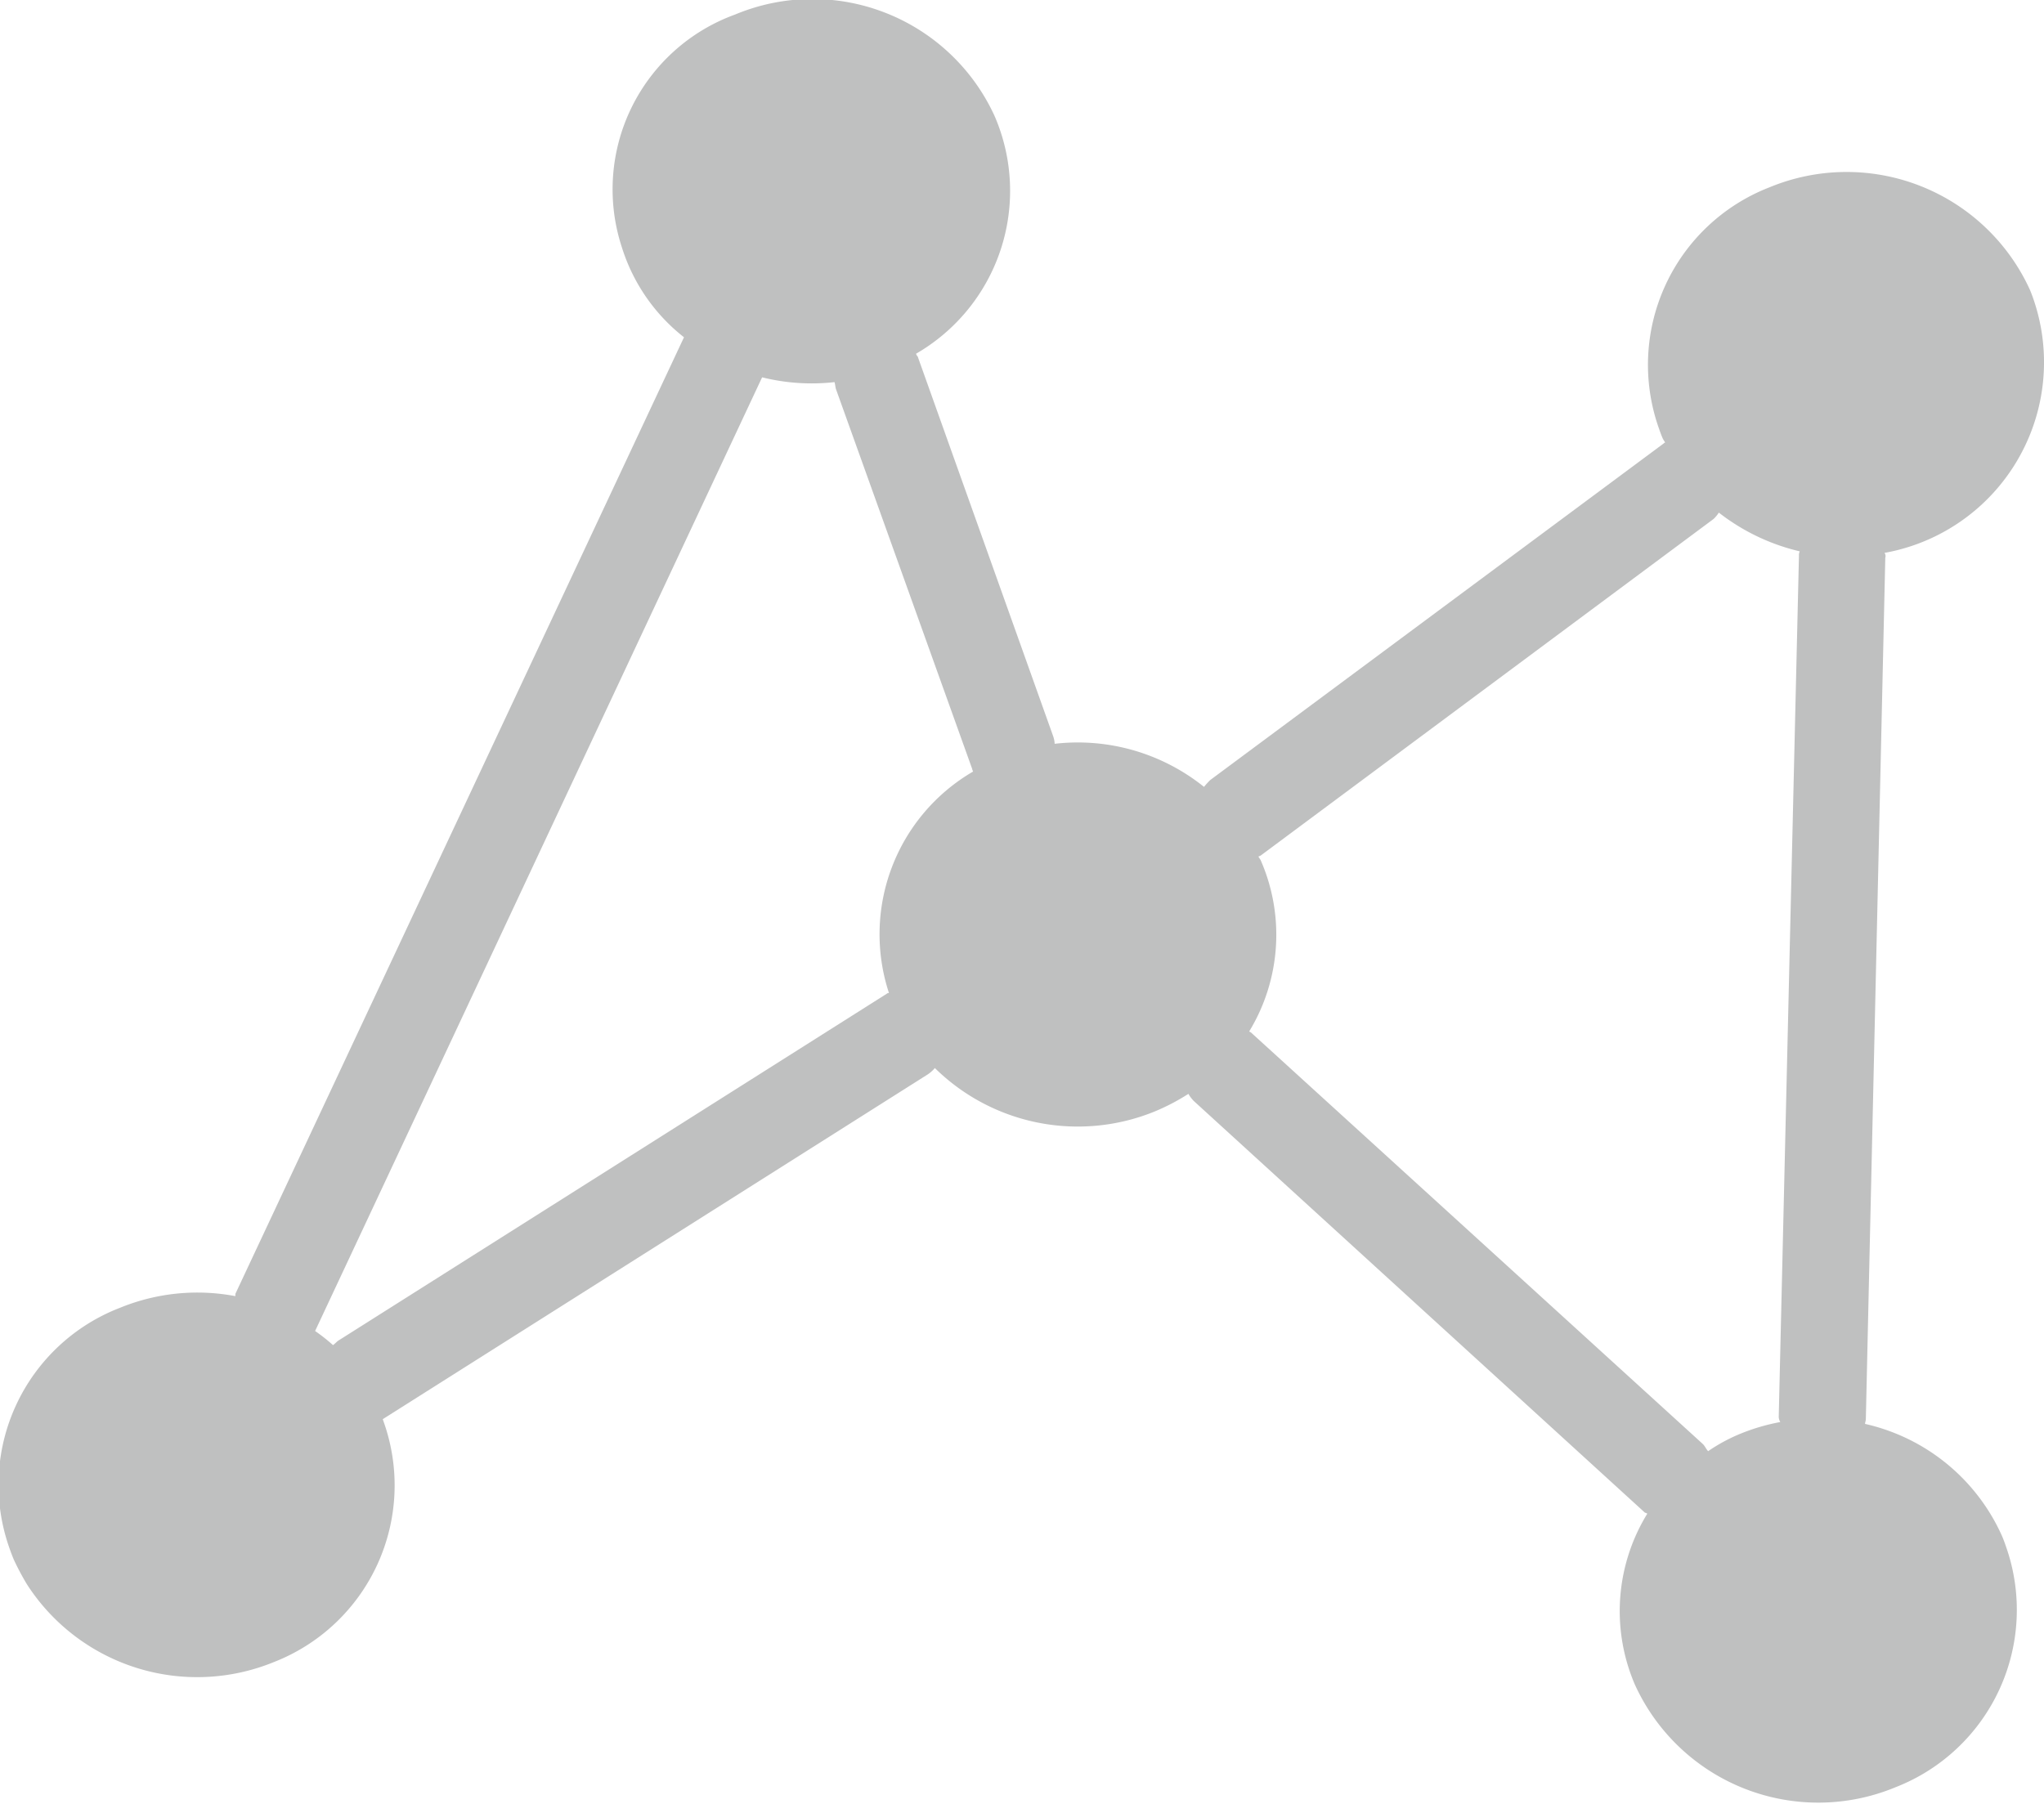 <svg xmlns="http://www.w3.org/2000/svg" width="26.375" height="23.281" viewBox="0 0 26.375 23.281">
  <defs>
    <style>
      .cls-1 {
        fill: #bfc0c0;
        fill-rule: evenodd;
      }
    </style>
  </defs>
  <path class="cls-1" d="M465.847,366.765a2.448,2.448,0,0,0,1.417-3.1l-0.012-.035,7.034-4.451a0.435,0.435,0,0,0,.09-0.081,2.629,2.629,0,0,0,2.831.563,2.759,2.759,0,0,0,.441-0.23,0.428,0.428,0,0,0,.07.093l5.821,5.313a0.066,0.066,0,0,1,.03.013,2.4,2.4,0,0,0-.16,2.206,2.6,2.6,0,0,0,3.362,1.325,2.457,2.457,0,0,0,1.429-3.1c-0.017-.05-0.035-0.1-0.055-0.146a2.55,2.55,0,0,0-1.766-1.444c0-.021.01-0.04,0.01-0.061l0.251-11.117a0.072,0.072,0,0,0-.01-0.064,2.5,2.5,0,0,0,1.931-3.248c-0.016-.049-0.035-0.1-0.054-0.146a2.6,2.6,0,0,0-3.362-1.324,2.457,2.457,0,0,0-1.43,3.1c0.017,0.049.035,0.1,0.055,0.145,0.01,0.018.02,0.032,0.03,0.049a0.032,0.032,0,0,0-.02.012l-5.851,4.344a1.113,1.113,0,0,0-.08.088,2.6,2.6,0,0,0-1.927-.556,0.349,0.349,0,0,0-.02-0.1l-1.748-4.9a0.065,0.065,0,0,1-.02-0.035,2.428,2.428,0,0,0,1.014-3.065A2.585,2.585,0,0,0,471.8,345.5a2.4,2.4,0,0,0-1.461,3.01,2.374,2.374,0,0,0,.8,1.156l-5.789,12.347v0.029a2.63,2.63,0,0,0-1.485.149,2.448,2.448,0,0,0-1.436,3.087c0.019,0.055.039,0.109,0.061,0.162a3.306,3.306,0,0,0,.171.322A2.613,2.613,0,0,0,465.847,366.765Zm12.734-10.348c-0.01-.018-0.02-0.031-0.03-0.048,0.01-.006.02-0.008,0.03-0.014l5.841-4.342a0.4,0.4,0,0,0,.07-0.084,2.7,2.7,0,0,0,1.044.5,0.127,0.127,0,0,0-.01.058l-0.261,11.117a0.155,0.155,0,0,0,.02.063,2.615,2.615,0,0,0-.5.145,2.235,2.235,0,0,0-.431.231c-0.03-.032-0.04-0.066-0.07-0.094l-5.831-5.312a0.039,0.039,0,0,1-.02-0.013A2.4,2.4,0,0,0,478.581,356.417Zm-6.434-6.234a2.647,2.647,0,0,0,.934.062c0.01,0.031.01,0.062,0.02,0.093l1.757,4.9c0,0.013.01,0.023,0.01,0.034a2.43,2.43,0,0,0-1.084,2.858,0.037,0.037,0,0,0-.03.01l-7.064,4.469c-0.03.016-.05,0.045-0.08,0.065a2.4,2.4,0,0,0-.231-0.182Z" transform="translate(-462.313 -345.313)"/>
</svg>
